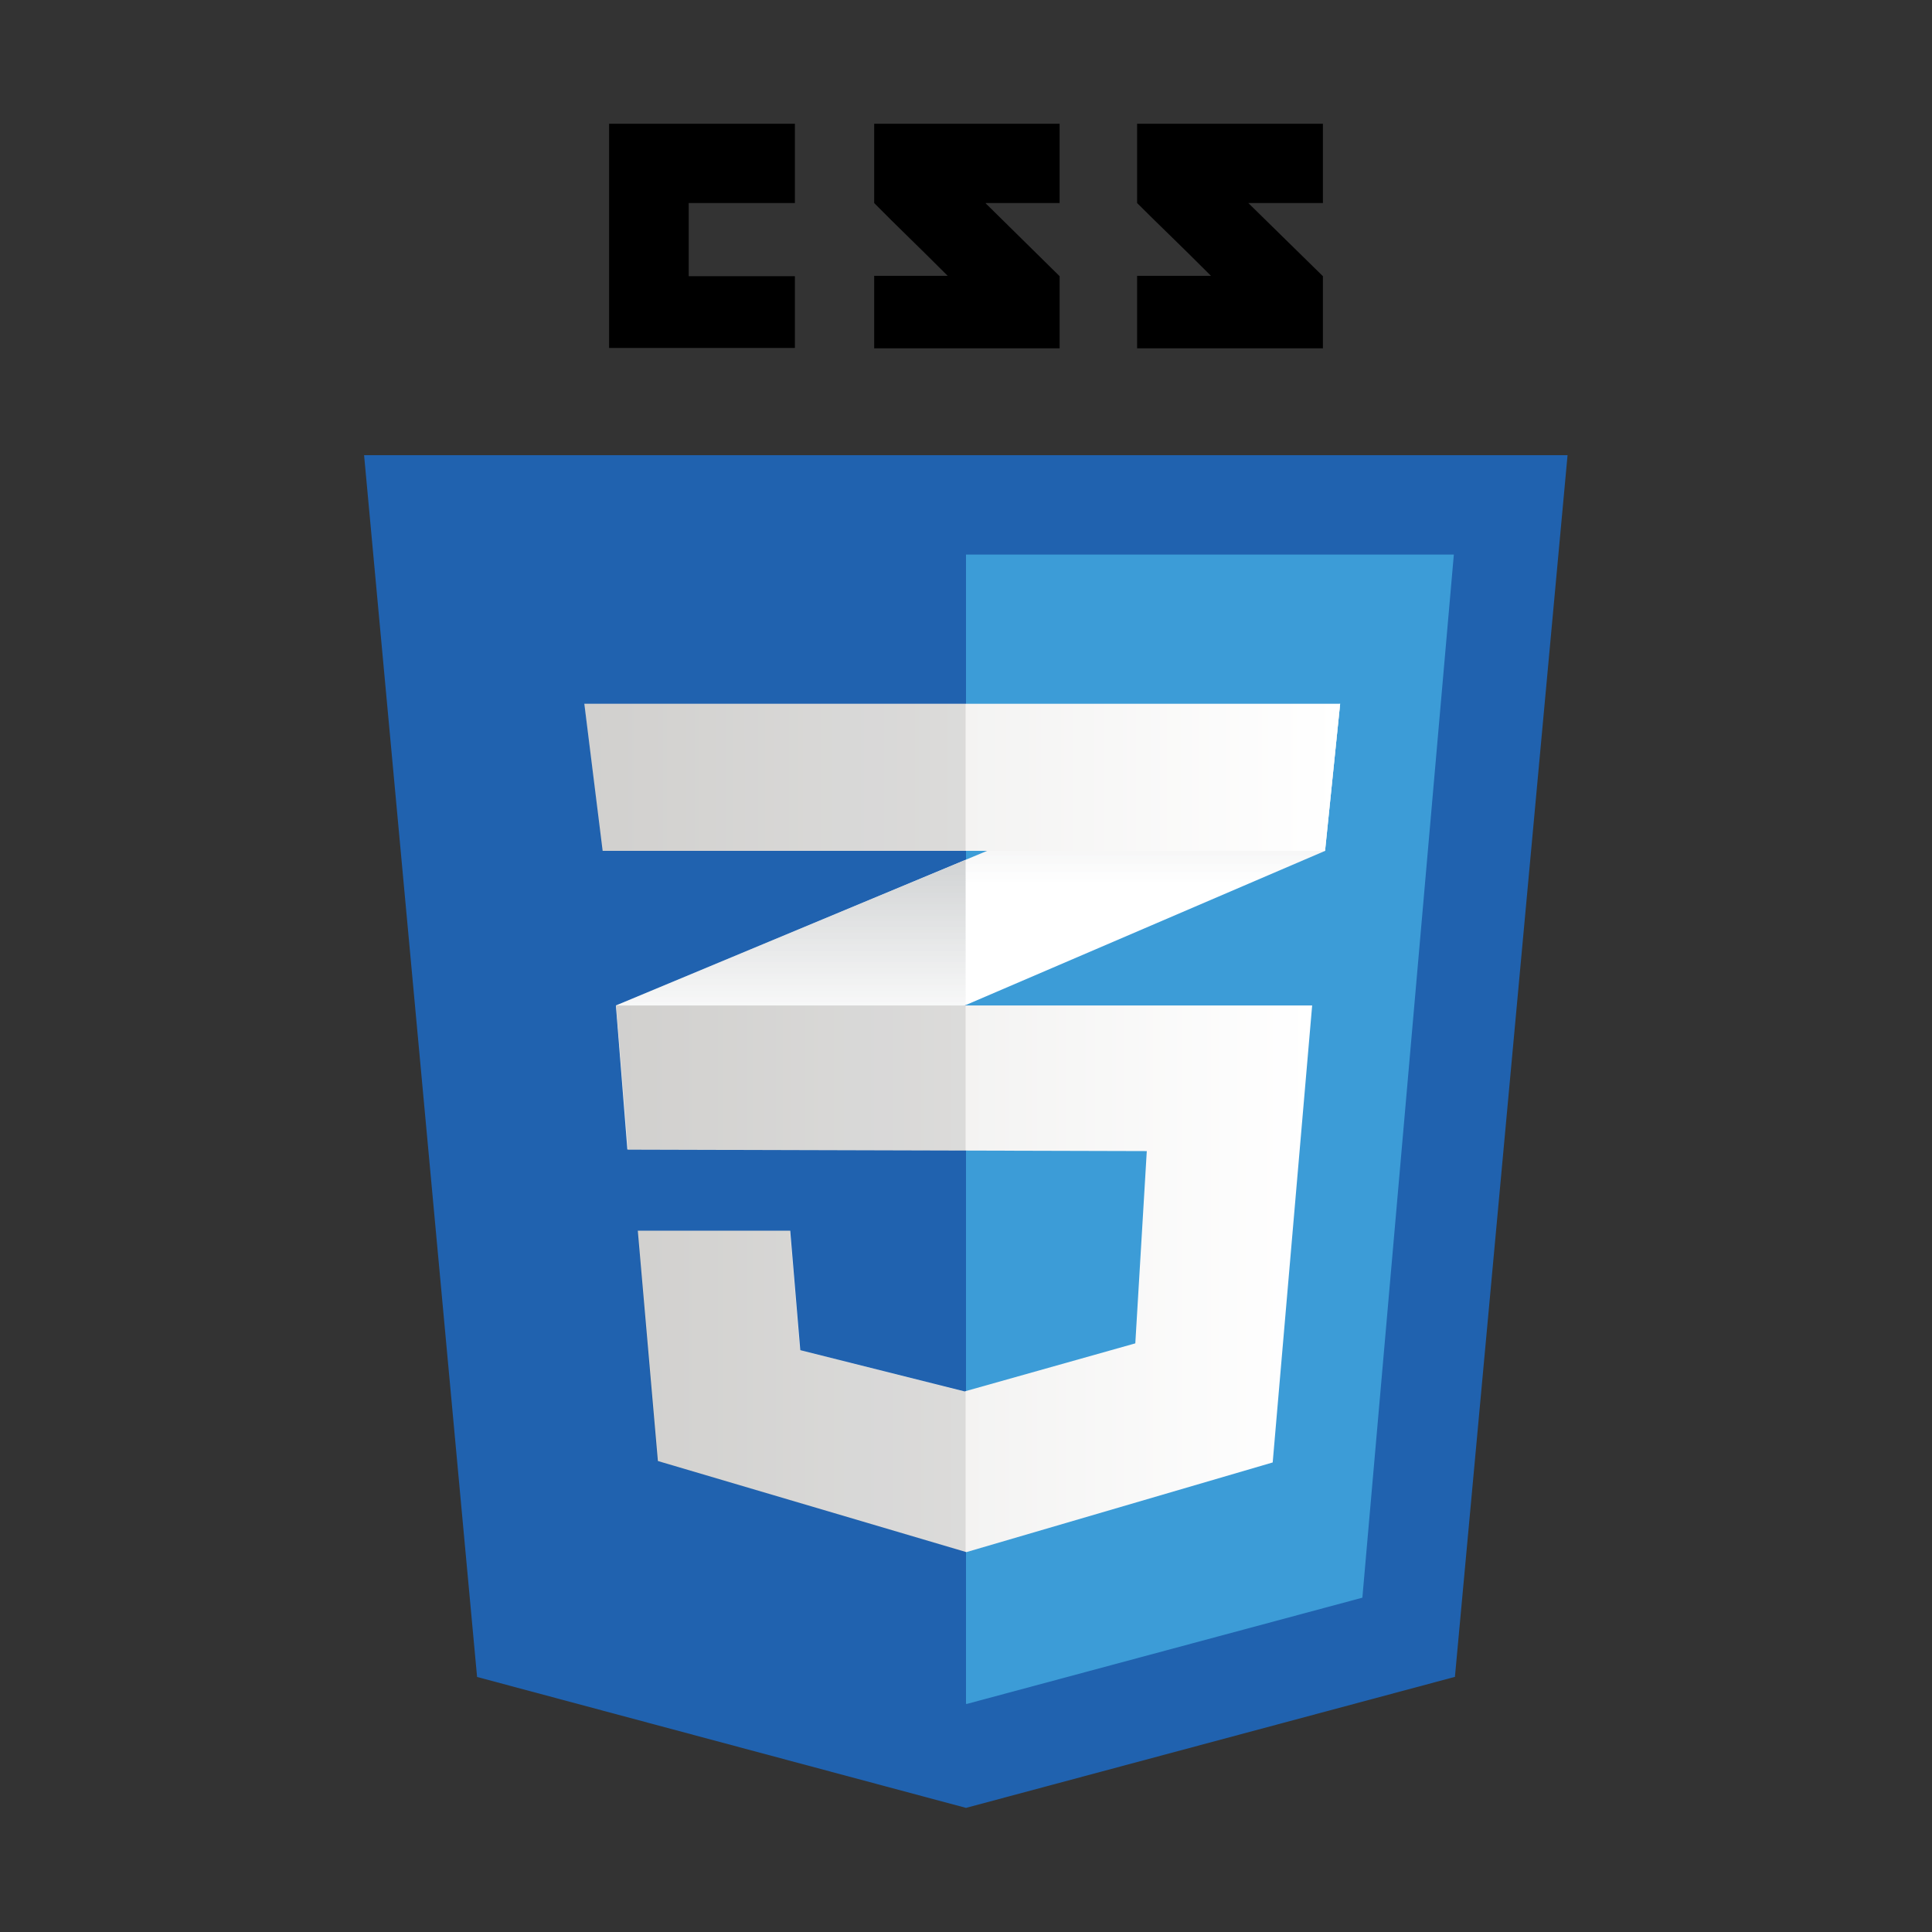 <svg xmlns="http://www.w3.org/2000/svg" viewBox="0 0 538.6 538.6">
  <rect x="0" y="0" width="538.6" height="538.6" fill="#333333" stroke="none"/>
  <defs/>
  <path fill="none" d="M0 0h538.6v538.6H0V0z"/>
  <path fill="#2062af" d="M405.5 467.5L269.3 504 133 467.5l-31.5-340.6H437l-31.4 340.6z"/>
  <path fill="#3c9cd7" d="M269.3 154.5V475h.3l110.2-29.6 25.5-290.8h-136z"/>
  <path d="M192 76.9V56.6h29.6V34.5h-51.8V97h51.8V77H192zm82.8-20.3h20.6V34.5h-51.7v22.1c6.9 7 10.5 10.3 20.5 20.3h-20.5v20.2h51.7V77l-20.6-20.3zm73.3 0h20.7V34.5H317v22.1c7 7 10.6 10.3 20.6 20.3H317v20.2h51.8V77L348 56.6z"/>
  <path fill="#fff" d="M269.2 239.7l-97.5 40.6 3.2 40.2 94.3-40.3 100.2-43 4.2-41-104.4 43.5z"/>
  <linearGradient id="a" x1="-825.5" x2="-825.5" y1="1338.3" y2="1419.1" gradientTransform="matrix(1 0 0 -1 1046 1658.8)" gradientUnits="userSpaceOnUse">
    <stop offset=".4" stop-color="#d1d3d4" stop-opacity="0"/>
    <stop offset="1" stop-color="#d1d3d4"/>
  </linearGradient>
  <path fill="url(#a)" d="M171.7 280.3l3.2 40.2 94.3-40.3v-40.5l-97.5 40.6z"/>
  <linearGradient id="b" x1="-724.6" x2="-724.6" y1="1378.6" y2="1462.6" gradientTransform="matrix(1 0 0 -1 1046 1658.8)" gradientUnits="userSpaceOnUse">
    <stop offset=".4" stop-color="#d1d3d4" stop-opacity="0"/>
    <stop offset="1" stop-color="#d1d3d4"/>
  </linearGradient>
  <path fill="url(#b)" d="M373.6 196.2l-104.4 43.5v40.5l100.2-43 4.2-41z"/>
  <linearGradient id="c" x1="-874.1" x2="-680" y1="1302.3" y2="1302.3" gradientTransform="matrix(1 0 0 -1 1046 1658.8)" gradientUnits="userSpaceOnUse">
    <stop offset="0" stop-color="#e8e7e5"/>
    <stop offset="1" stop-color="#fff"/>
  </linearGradient>
  <path fill="url(#c)" d="M171.8 280.3l3.3 40.2 144.6.4-3.2 53.6-47.6 13.4-45.8-11.5-2.8-33.3h-42.5l5.6 64.2 86 25.4 85.4-25 11-127.4h-194z"/>
  <path d="M269.2 280.3h-97.5l3.2 40.2 94.3.3v-40.5zm0 107.5l-.5.1-45.7-11.5-2.8-33.3h-42.5l5.5 64.2 86 25.4v-45z" opacity=".1"/>
  <linearGradient id="d" x1="-883" x2="-672.3" y1="1442" y2="1442" gradientTransform="matrix(1 0 0 -1 1046 1658.8)" gradientUnits="userSpaceOnUse">
    <stop offset="0" stop-color="#e8e7e5"/>
    <stop offset="1" stop-color="#fff"/>
  </linearGradient>
  <path fill="url(#d)" d="M162.9 196.2h210.7l-4.2 41H168l-5.1-41z"/>
  <path d="M269.2 196.2H162.9l5 41h101.3v-41z" opacity=".1"/>
</svg>
